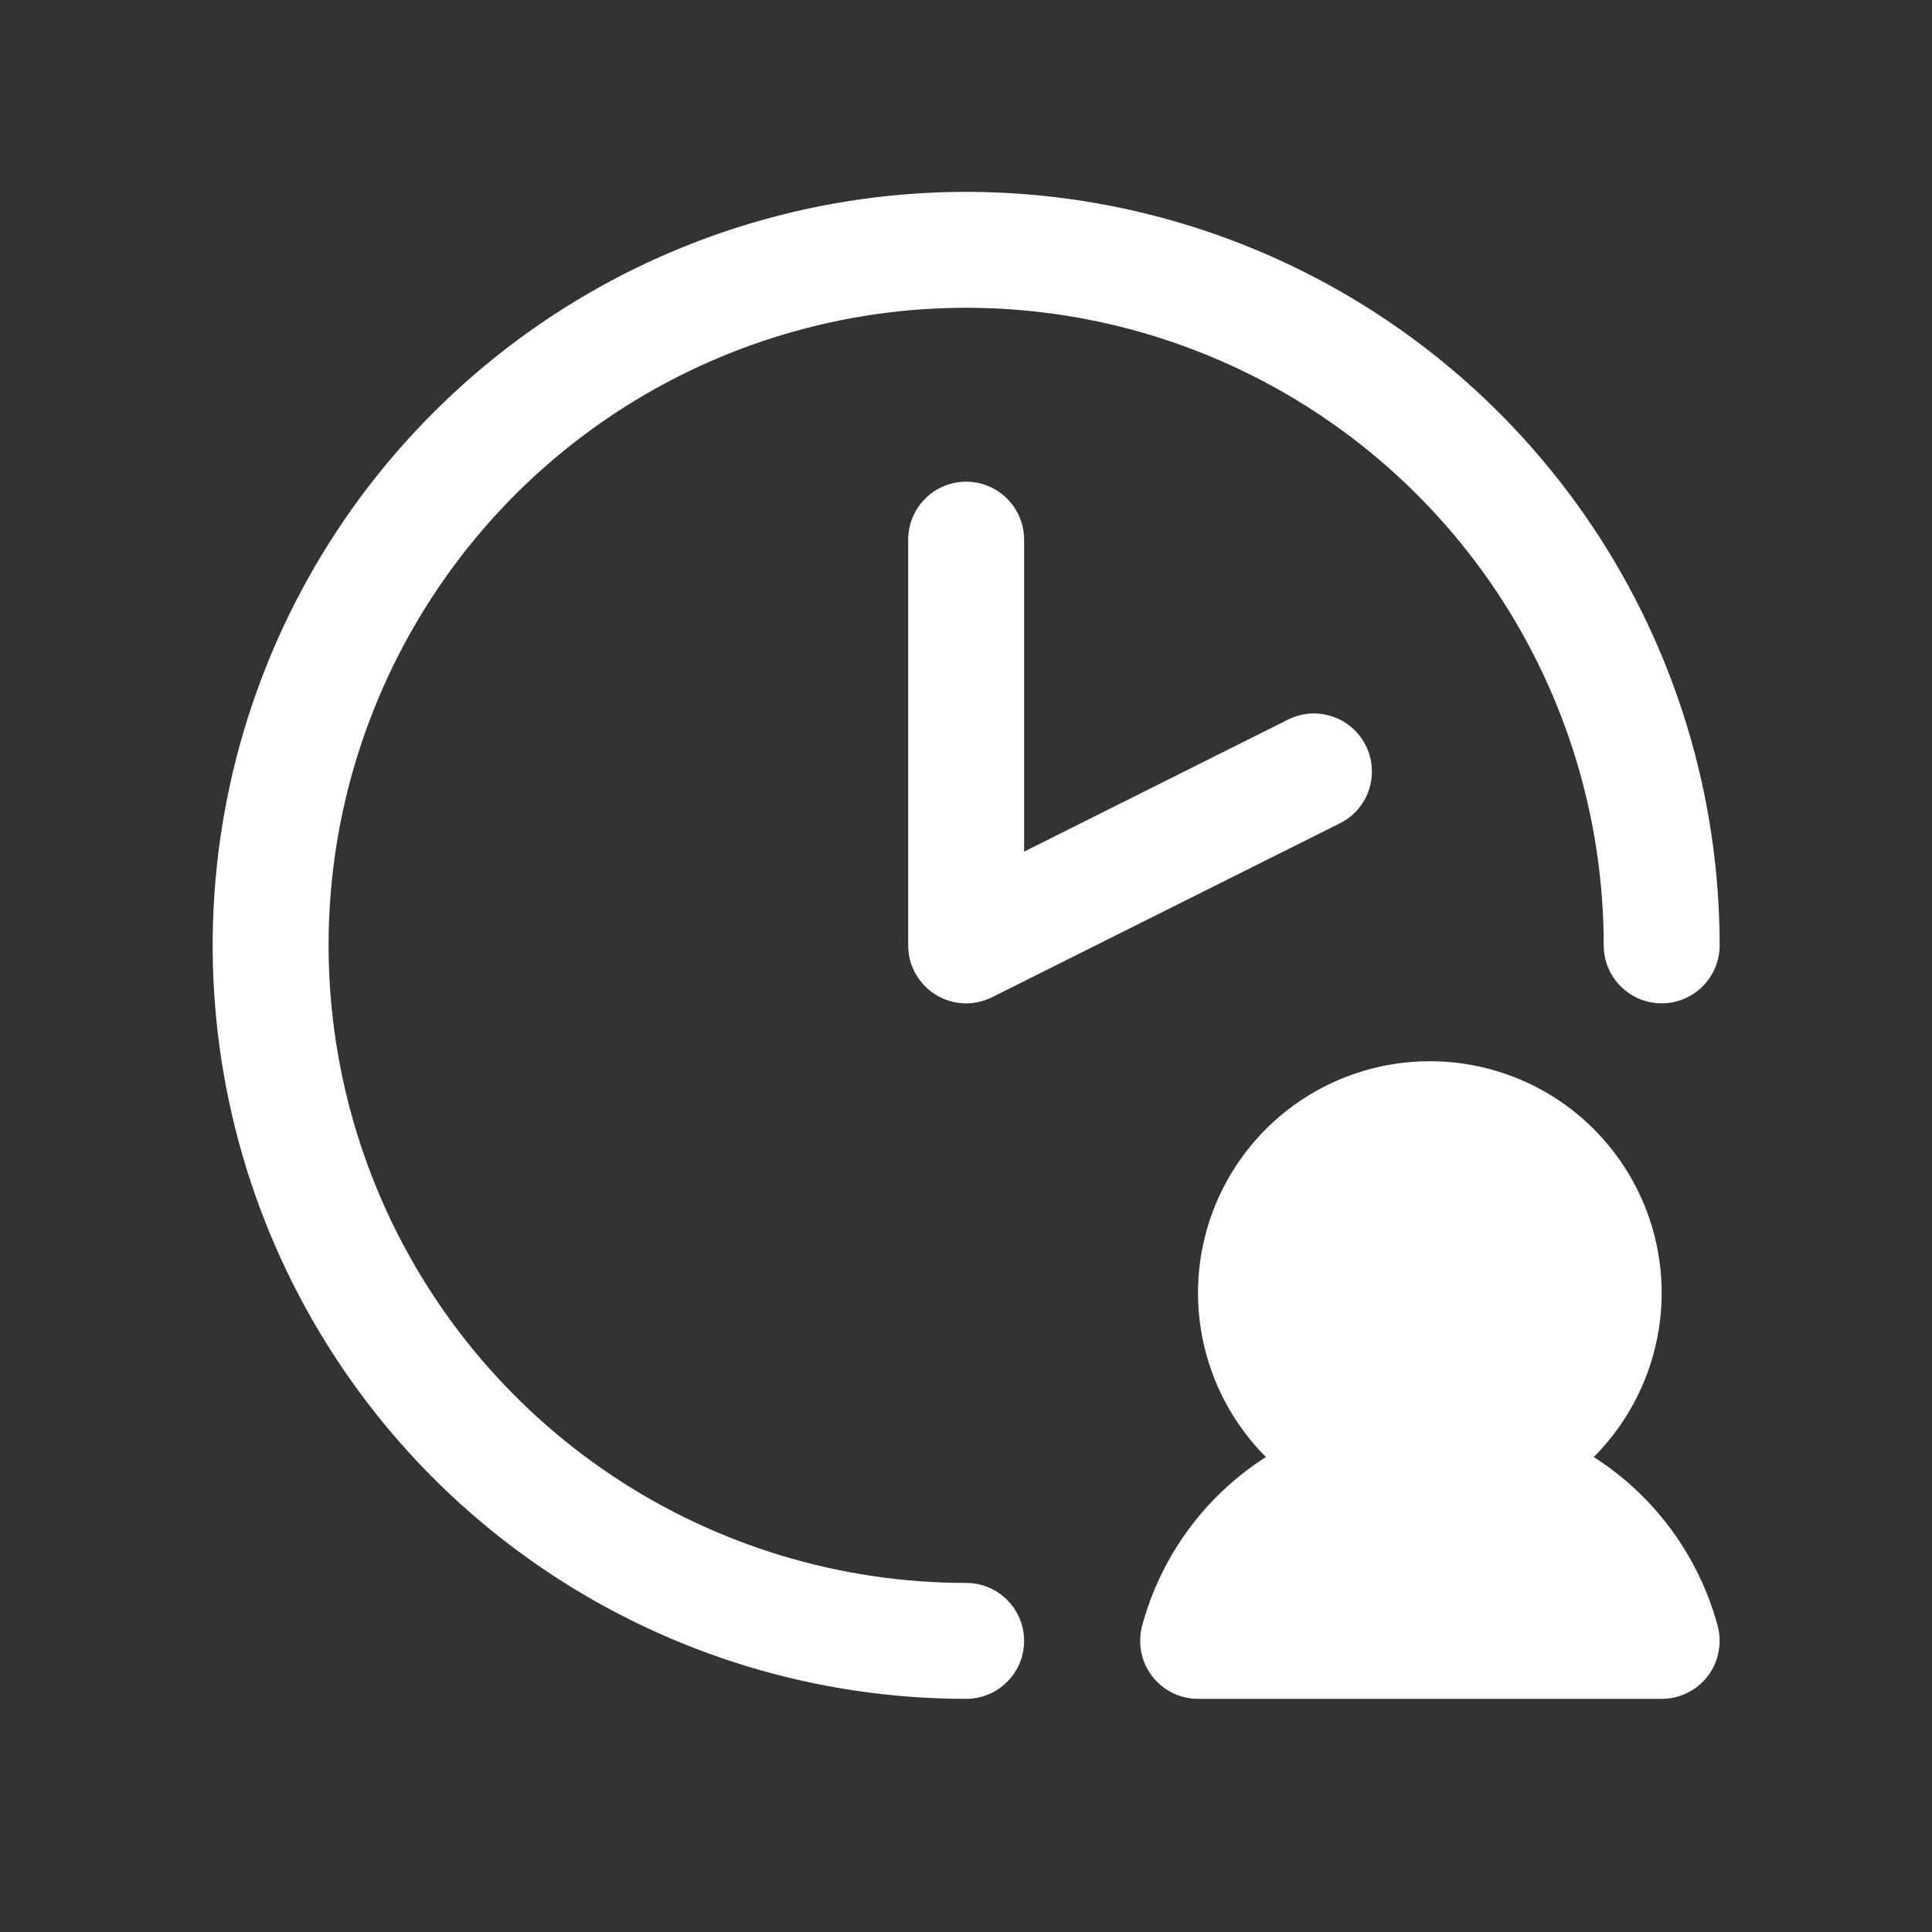 <svg width="25" height="25" viewBox="0 0 25 25" fill="none" xmlns="http://www.w3.org/2000/svg">
<rect x="0" y="0" width="25" height="25" fill="#333333" stroke="none"/>
<path d="M13.252 6.983V11.02L16.666 9.312C16.755 9.268 16.851 9.241 16.949 9.234C17.047 9.227 17.146 9.24 17.239 9.271C17.333 9.302 17.419 9.351 17.494 9.416C17.568 9.481 17.629 9.559 17.673 9.647C17.717 9.735 17.744 9.831 17.75 9.93C17.758 10.028 17.745 10.127 17.714 10.22C17.683 10.314 17.634 10.4 17.569 10.475C17.504 10.549 17.426 10.61 17.338 10.654L12.838 12.904C12.723 12.961 12.596 12.988 12.468 12.983C12.341 12.977 12.216 12.939 12.107 12.871C11.999 12.804 11.909 12.71 11.847 12.598C11.784 12.487 11.752 12.361 11.752 12.233V6.983C11.752 6.784 11.831 6.593 11.972 6.453C12.112 6.312 12.303 6.233 12.502 6.233C12.701 6.233 12.892 6.312 13.032 6.453C13.173 6.593 13.252 6.784 13.252 6.983ZM12.502 20.483C10.87 20.483 9.275 19.999 7.918 19.093C6.562 18.186 5.504 16.898 4.88 15.39C4.256 13.883 4.092 12.224 4.41 10.623C4.729 9.023 5.515 7.553 6.668 6.399C7.822 5.245 9.292 4.46 10.893 4.141C12.493 3.823 14.152 3.986 15.659 4.611C17.167 5.235 18.455 6.293 19.362 7.649C20.268 9.006 20.752 10.601 20.752 12.233C20.752 12.432 20.831 12.623 20.972 12.763C21.112 12.904 21.303 12.983 21.502 12.983C21.701 12.983 21.892 12.904 22.032 12.763C22.173 12.623 22.252 12.432 22.252 12.233C22.252 10.305 21.68 8.419 20.609 6.816C19.537 5.213 18.015 3.963 16.233 3.225C14.451 2.487 12.491 2.294 10.6 2.67C8.709 3.046 6.971 3.975 5.608 5.339C4.244 6.702 3.316 8.439 2.939 10.331C2.563 12.222 2.756 14.182 3.494 15.964C4.232 17.746 5.482 19.268 7.085 20.34C8.689 21.411 10.574 21.983 12.502 21.983C12.701 21.983 12.892 21.904 13.032 21.763C13.173 21.623 13.252 21.432 13.252 21.233C13.252 21.034 13.173 20.843 13.032 20.703C12.892 20.562 12.701 20.483 12.502 20.483ZM20.623 18.854C21.042 18.434 21.328 17.899 21.444 17.317C21.56 16.735 21.501 16.132 21.274 15.584C21.047 15.036 20.662 14.567 20.169 14.237C19.675 13.908 19.095 13.732 18.502 13.732C17.909 13.732 17.328 13.908 16.835 14.237C16.342 14.567 15.957 15.036 15.73 15.584C15.503 16.132 15.444 16.735 15.56 17.317C15.676 17.899 15.962 18.434 16.381 18.854C15.591 19.358 15.019 20.14 14.777 21.045C14.749 21.156 14.746 21.272 14.769 21.384C14.792 21.496 14.84 21.601 14.91 21.692C14.98 21.782 15.07 21.855 15.172 21.906C15.275 21.956 15.388 21.983 15.502 21.983H21.502C21.617 21.983 21.73 21.956 21.833 21.906C21.937 21.855 22.027 21.781 22.097 21.69C22.167 21.599 22.215 21.493 22.237 21.38C22.26 21.267 22.256 21.151 22.227 21.04C21.983 20.137 21.411 19.357 20.623 18.854Z" fill="white"/>
</svg>

